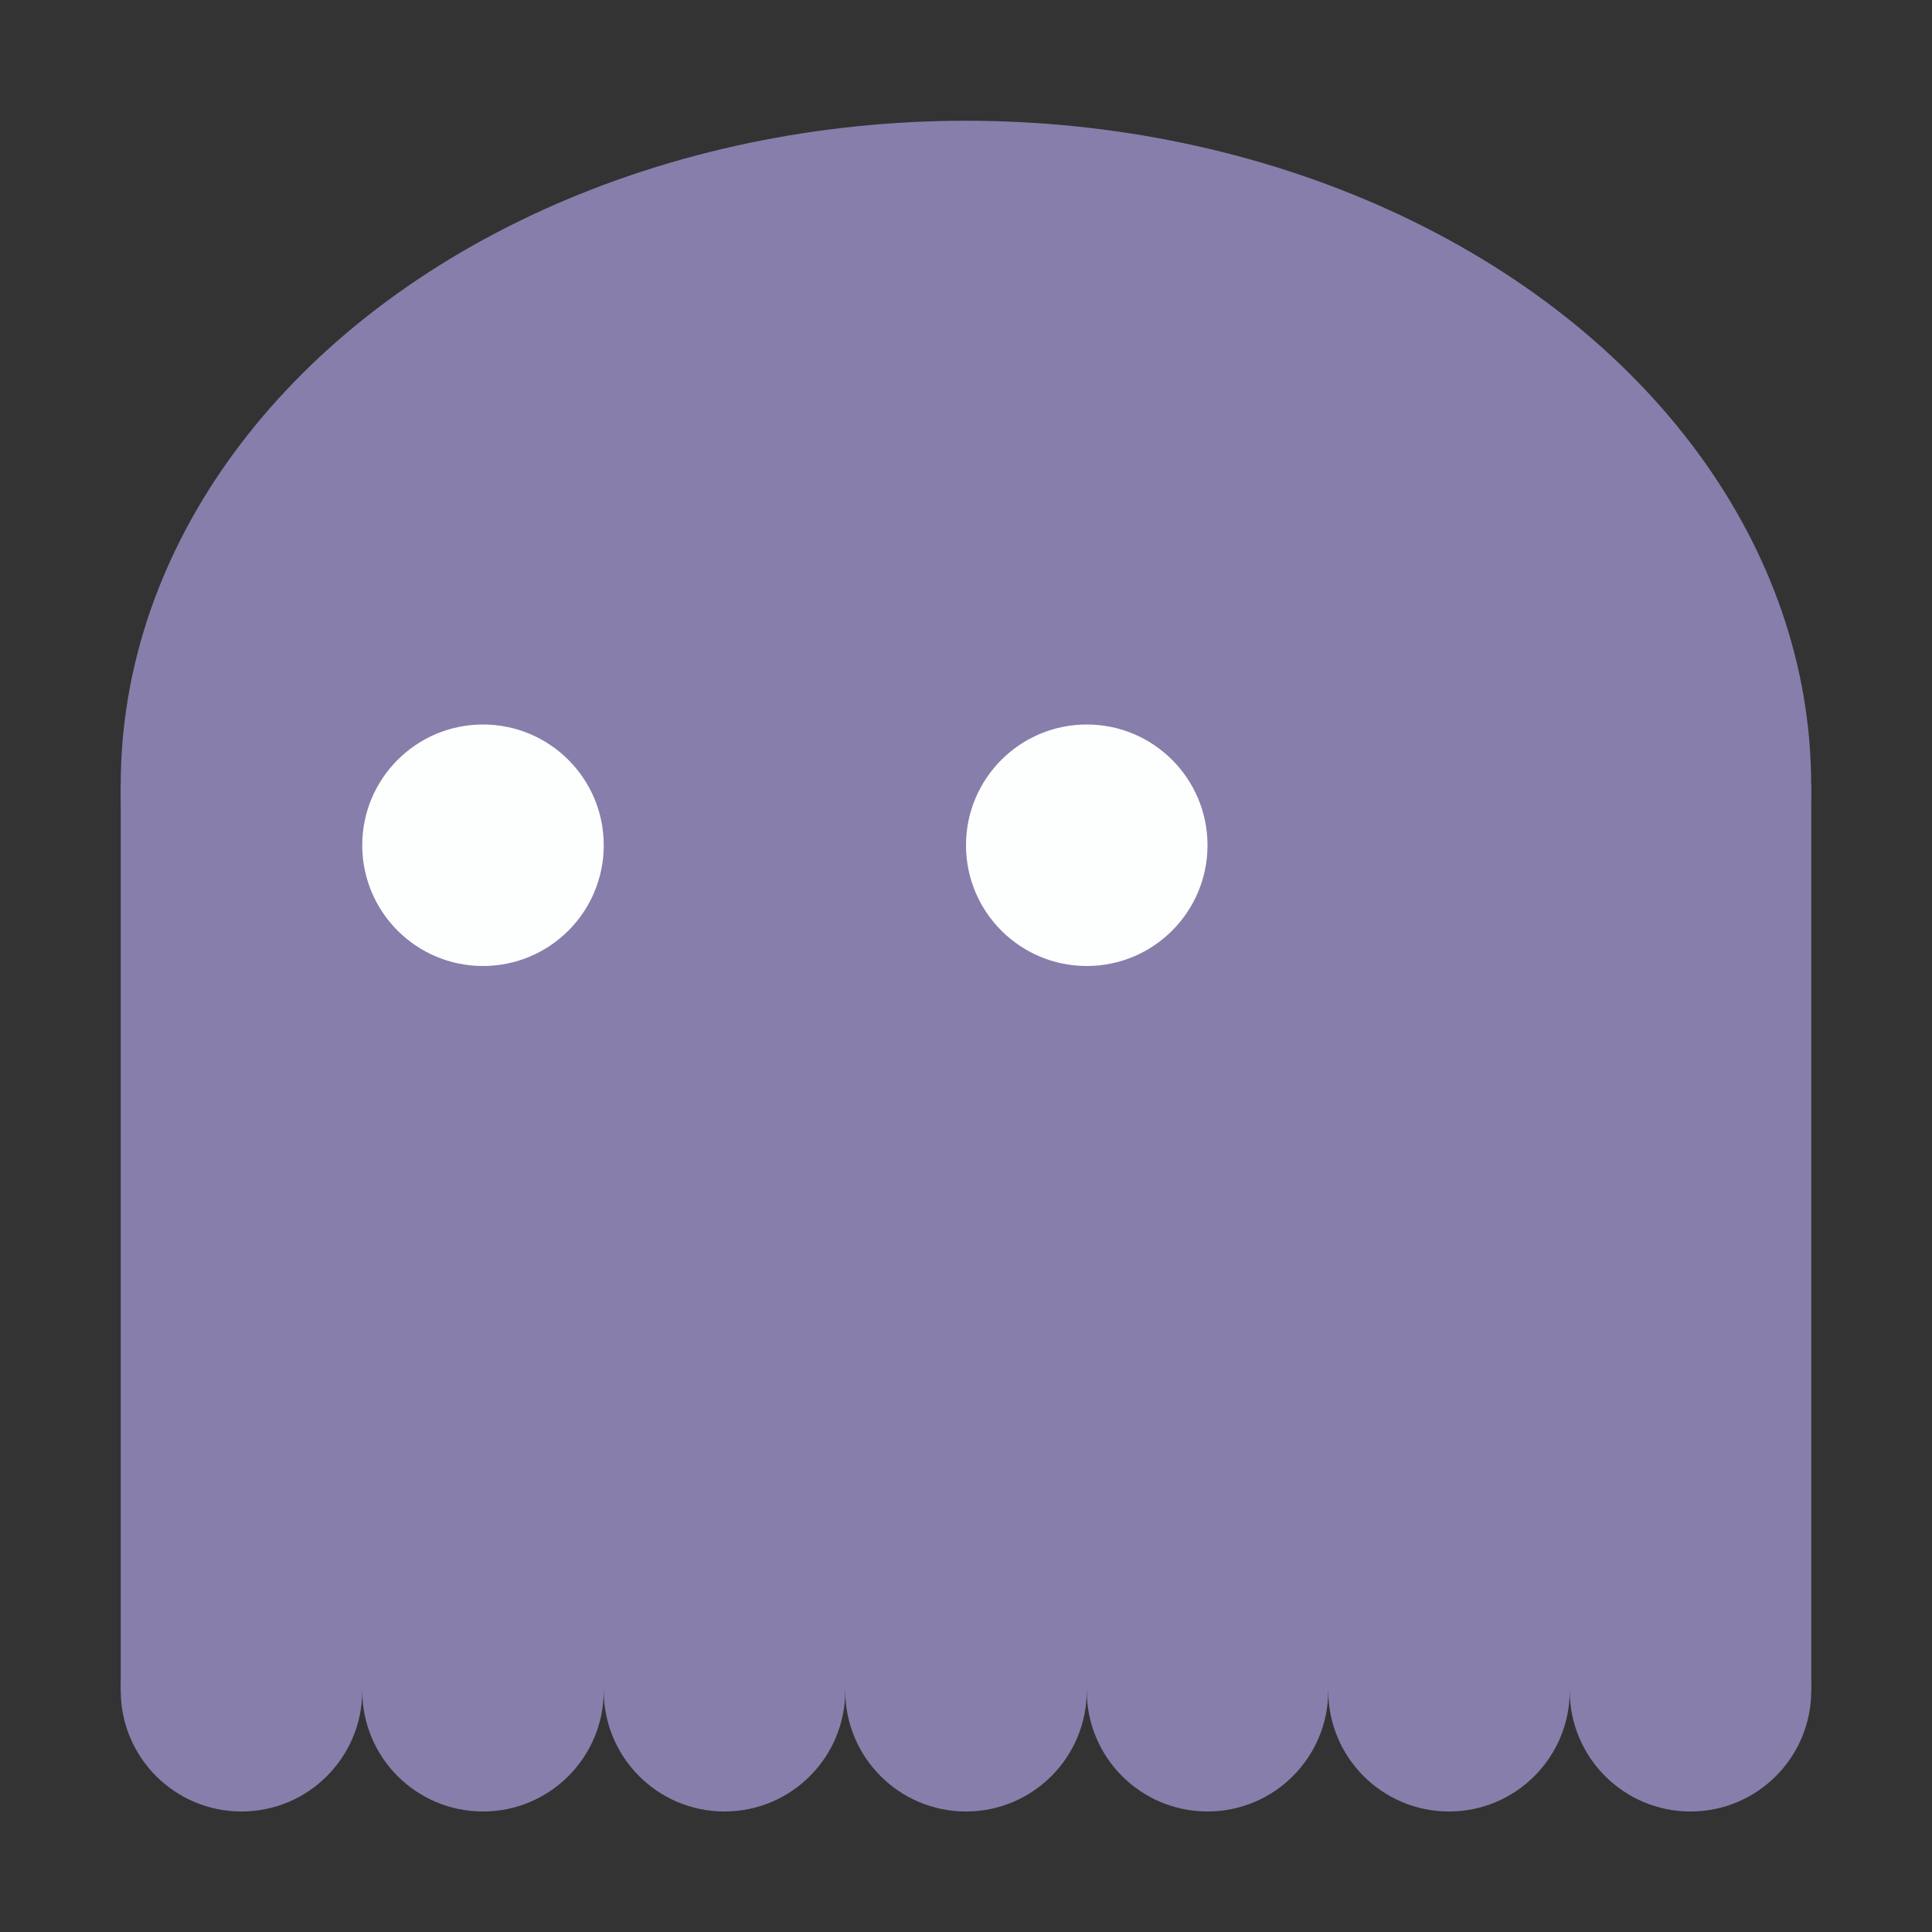 <?xml version="1.0" encoding="UTF-8" standalone="no"?>
<!DOCTYPE svg PUBLIC "-//W3C//DTD SVG 1.1//EN" "http://www.w3.org/Graphics/SVG/1.1/DTD/svg11.dtd">
<svg width="100%" height="100%" viewBox="0 0 256 256" version="1.1" xmlns="http://www.w3.org/2000/svg" xmlns:xlink="http://www.w3.org/1999/xlink" xml:space="preserve" xmlns:serif="http://www.serif.com/" style="fill-rule:evenodd;clip-rule:evenodd;stroke-linejoin:round;stroke-miterlimit:2;">
    <rect x="0" y="0" width="256" height="256" fill="#333333" stroke="none"/>
    <g>
        <g transform="matrix(1.037,0,0,0.978,-25.482,16)">
            <ellipse cx="148" cy="90" rx="108" ry="90" style="fill:rgb(136,126,171);"/>
        </g>
        <g transform="matrix(0.875,0,0,1.2,16,-16)">
            <rect x="0" y="100" width="256" height="100" style="fill:rgb(136,126,171);"/>
        </g>
        <g transform="matrix(0.8,0,0,0.865,-16,32.432)">
            <ellipse cx="60" cy="221.5" rx="20" ry="18.5" style="fill:rgb(136,126,171);"/>
        </g>
        <g transform="matrix(0.8,0,0,0.865,16,32.432)">
            <ellipse cx="60" cy="221.5" rx="20" ry="18.5" style="fill:rgb(136,126,171);"/>
        </g>
        <g transform="matrix(0.8,0,0,0.865,48,32.432)">
            <ellipse cx="60" cy="221.5" rx="20" ry="18.5" style="fill:rgb(136,126,171);"/>
        </g>
        <g transform="matrix(0.8,0,0,0.865,80,32.432)">
            <ellipse cx="60" cy="221.5" rx="20" ry="18.5" style="fill:rgb(136,126,171);"/>
        </g>
        <g transform="matrix(0.8,0,0,0.865,112,32.432)">
            <ellipse cx="60" cy="221.5" rx="20" ry="18.5" style="fill:rgb(136,126,171);"/>
        </g>
        <g transform="matrix(0.8,0,0,0.865,144,32.432)">
            <ellipse cx="60" cy="221.5" rx="20" ry="18.5" style="fill:rgb(136,126,171);"/>
        </g>
        <g transform="matrix(0.8,0,0,0.865,176,32.432)">
            <ellipse cx="60" cy="221.5" rx="20" ry="18.5" style="fill:rgb(136,126,171);"/>
        </g>
    </g>
    <g>
        <g transform="matrix(1,0,0,1,-16,32)">
            <circle cx="80" cy="80" r="16" style="fill:rgb(253,255,254);"/>
        </g>
        <g transform="matrix(1,0,0,1,64,32)">
            <circle cx="80" cy="80" r="16" style="fill:rgb(253,255,254);"/>
        </g>
    </g>
</svg>
